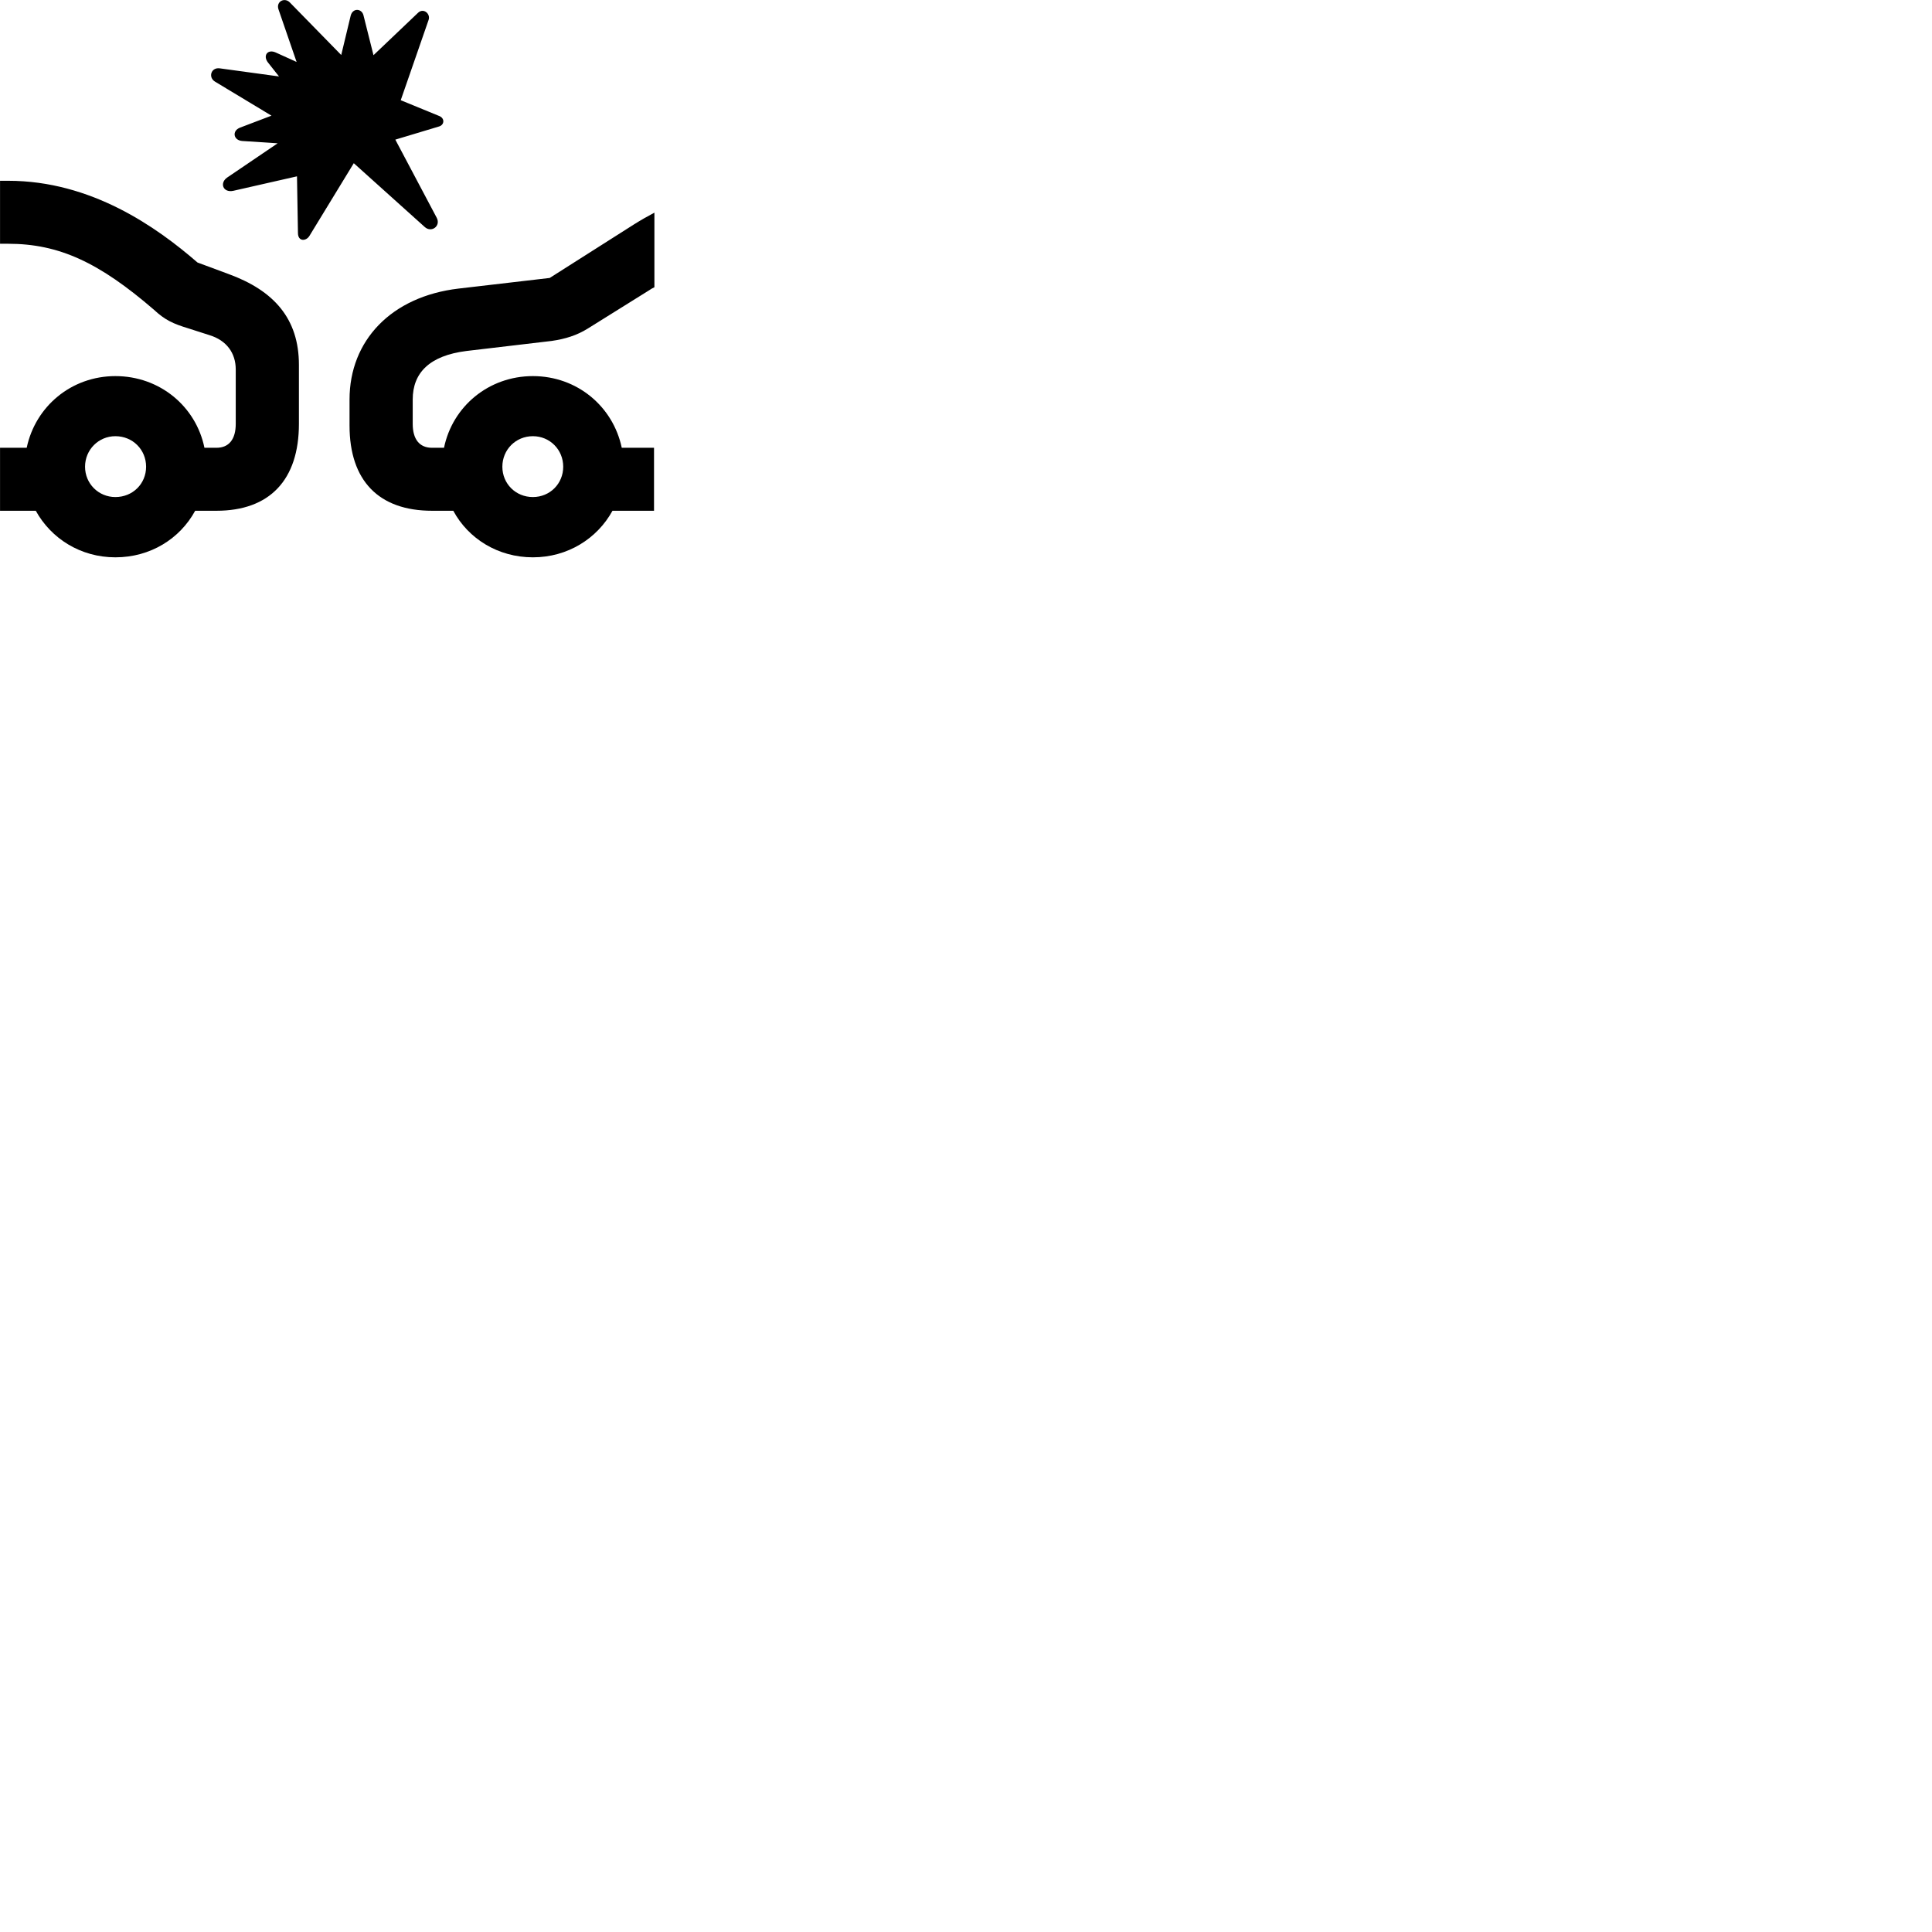 
        <svg xmlns="http://www.w3.org/2000/svg" viewBox="0 0 100 100">
            <path d="M18.152 0.807L17.662 2.847L15.002 0.127C14.732 -0.153 14.282 0.077 14.412 0.477L15.352 3.207L14.272 2.717C13.852 2.527 13.592 2.877 13.872 3.237L14.442 3.957L11.372 3.537C10.922 3.477 10.762 4.007 11.132 4.227L14.052 5.987L12.422 6.607C12.002 6.767 12.072 7.257 12.532 7.297L14.372 7.417L11.762 9.187C11.352 9.467 11.542 9.987 12.072 9.877L15.372 9.127L15.422 12.057C15.422 12.507 15.832 12.497 16.012 12.217L18.312 8.447L21.982 11.747C22.332 12.067 22.832 11.697 22.602 11.267L20.462 7.227L22.722 6.547C23.002 6.467 23.032 6.127 22.742 6.007L20.742 5.187L22.182 1.037C22.302 0.717 21.912 0.377 21.622 0.677L19.332 2.857L18.812 0.787C18.722 0.437 18.262 0.397 18.152 0.807ZM0.002 23.177V26.437H1.852C2.652 27.887 4.182 28.847 5.972 28.847C7.782 28.847 9.312 27.887 10.102 26.437H11.202C13.962 26.437 15.472 24.837 15.472 21.937V18.887C15.472 16.497 14.182 15.037 11.812 14.177L10.222 13.587C8.112 11.757 4.732 9.357 0.422 9.357H0.002V12.617H0.422C3.072 12.617 5.142 13.597 7.962 16.027C8.542 16.567 8.962 16.757 9.752 16.997L10.842 17.347C11.722 17.617 12.202 18.267 12.202 19.127V21.937C12.202 22.737 11.852 23.177 11.202 23.177H10.582C10.142 21.037 8.272 19.467 5.972 19.467C3.692 19.467 1.832 21.037 1.382 23.177ZM27.582 28.847C29.382 28.847 30.912 27.877 31.702 26.437H33.852V23.177H32.182C31.732 21.037 29.872 19.467 27.582 19.467C25.292 19.467 23.422 21.037 22.982 23.177H22.362C21.712 23.177 21.362 22.737 21.362 21.937V20.677C21.362 19.297 22.232 18.407 24.142 18.167L28.552 17.647C29.252 17.547 29.862 17.357 30.422 17.007L33.612 15.017C33.692 14.957 33.772 14.917 33.872 14.867V11.007C33.512 11.197 33.162 11.397 32.812 11.617L28.452 14.387L23.732 14.937C20.252 15.347 18.092 17.627 18.092 20.677V22.027C18.092 24.877 19.602 26.437 22.362 26.437H23.462C24.242 27.887 25.782 28.847 27.582 28.847ZM27.582 25.727C26.692 25.727 26.002 25.037 26.002 24.157C26.002 23.277 26.692 22.577 27.582 22.577C28.462 22.577 29.152 23.277 29.152 24.157C29.152 25.037 28.462 25.727 27.582 25.727ZM5.972 25.727C5.102 25.727 4.402 25.037 4.402 24.157C4.402 23.277 5.102 22.577 5.972 22.577C6.872 22.577 7.562 23.277 7.562 24.157C7.562 25.037 6.872 25.727 5.972 25.727Z" />
        </svg>
    